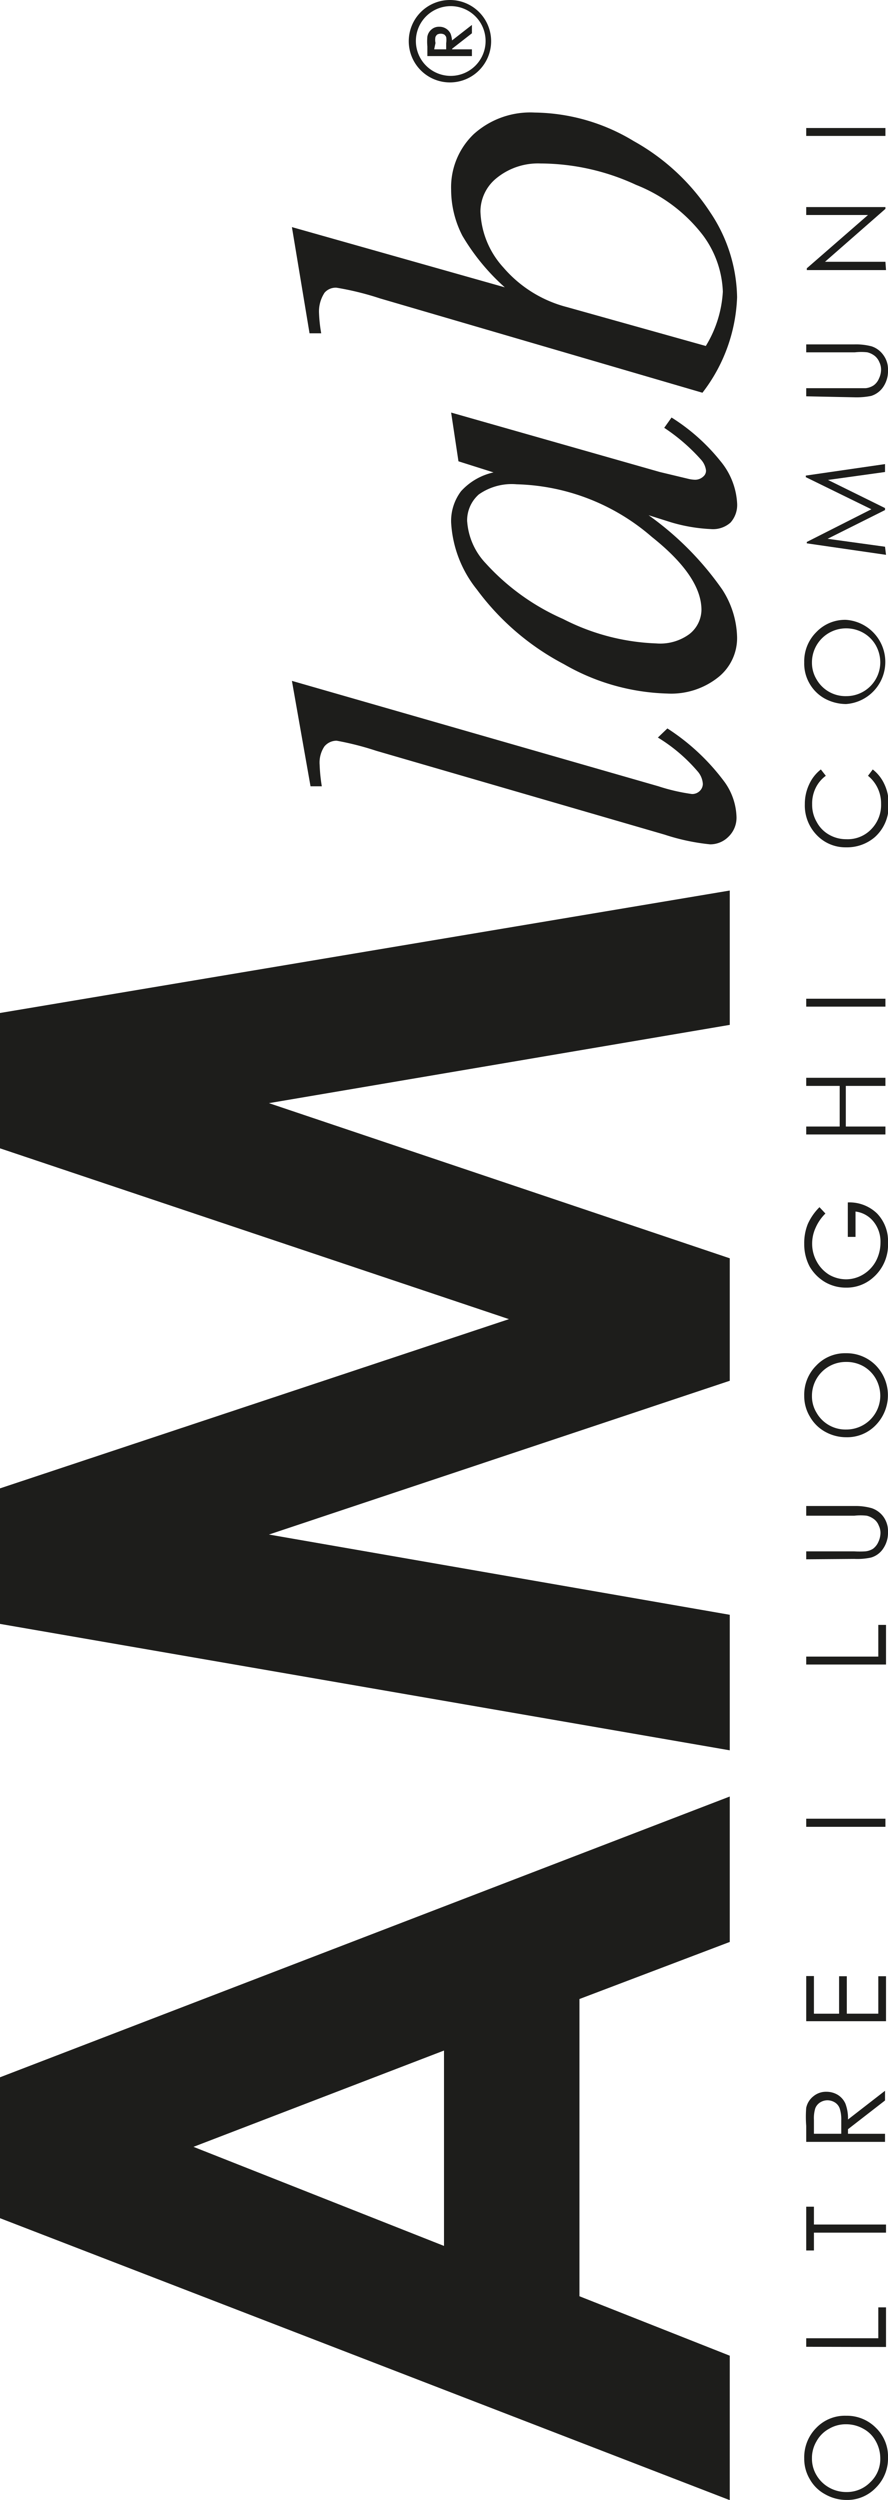<svg xmlns="http://www.w3.org/2000/svg" viewBox="0 0 44.84 126.16"><defs><style>.cls-1,.cls-2{fill:#1d1d1b;}.cls-2{stroke:#1d1d1b;stroke-miterlimit:10;stroke-width:0.12px;}</style></defs><g id="Layer_2" data-name="Layer 2"><g id="Livello_3" data-name="Livello 3"><path class="cls-1" d="M9.77,108.34l12.65,5v-9.86ZM0,111.94v-7.11L36.85,90.66V98l-7.59,2.88v15l7.59,3v7.29Z"/><polygon class="cls-1" points="0 81.95 0 75.11 25.7 66.57 0 57.95 0 51.12 36.85 44.94 36.85 51.72 13.58 55.67 36.85 63.5 36.85 69.68 13.58 77.44 36.85 81.49 36.85 88.33 0 81.95"/><path class="cls-1" d="M14.74,34.36l18.51,5.32a9.6,9.6,0,0,0,1.69.39.54.54,0,0,0,.39-.15.5.5,0,0,0,.16-.36,1.06,1.06,0,0,0-.27-.64,8.33,8.33,0,0,0-2-1.7l.48-.46a11,11,0,0,1,2.9,2.72,3.18,3.18,0,0,1,.59,1.74,1.33,1.33,0,0,1-.4,1,1.3,1.3,0,0,1-.93.39,10.73,10.73,0,0,1-2.3-.49L19,37.89A14.84,14.84,0,0,0,17,37.38a.8.8,0,0,0-.62.29,1.47,1.47,0,0,0-.24.92,8.71,8.71,0,0,0,.11,1.09h-.57Z"/><path class="cls-1" d="M23.59,26.3a3.42,3.42,0,0,0,.93,2.12,11.56,11.56,0,0,0,3.92,2.82,11.15,11.15,0,0,0,4.7,1.23A2.49,2.49,0,0,0,34.81,32a1.58,1.58,0,0,0,.61-1.22q0-1.69-2.5-3.68a10.83,10.83,0,0,0-6.83-2.66,2.89,2.89,0,0,0-1.91.51,1.75,1.75,0,0,0-.59,1.4m-.81-5.53,10.54,3,1.42.34a1.64,1.64,0,0,0,.34.05.6.6,0,0,0,.43-.16.38.38,0,0,0,.14-.31,1,1,0,0,0-.24-.53,9.48,9.48,0,0,0-1.87-1.62l.37-.52a9.89,9.89,0,0,1,2.47,2.2,3.64,3.64,0,0,1,.84,2.1,1.34,1.34,0,0,1-.33,1,1.33,1.33,0,0,1-1,.33,8.36,8.36,0,0,1-2-.34L32.75,26a15.42,15.42,0,0,1,3.72,3.75,4.61,4.61,0,0,1,.75,2.41,2.53,2.53,0,0,1-.93,2A3.81,3.81,0,0,1,33.7,35a11,11,0,0,1-5.22-1.48,12.91,12.91,0,0,1-4.4-3.77,5.91,5.91,0,0,1-1.3-3.38,2.49,2.49,0,0,1,.5-1.58,3.12,3.12,0,0,1,1.64-.95l-1.77-.56Z"/><path class="cls-1" d="M35.64,17.46a5.88,5.88,0,0,0,.86-2.74,5.07,5.07,0,0,0-1-2.84,7.91,7.91,0,0,0-3.38-2.55A11.55,11.55,0,0,0,27.3,8.25,3.31,3.31,0,0,0,25.06,9a2.17,2.17,0,0,0-.8,1.67,4.41,4.41,0,0,0,1.16,2.83,6.3,6.3,0,0,0,3.22,2Zm-20.9-6L25.49,14.5a10.89,10.89,0,0,1-2.14-2.6,5.07,5.07,0,0,1-.57-2.33,3.71,3.71,0,0,1,1.14-2.8A4.26,4.26,0,0,1,27,5.68a9.85,9.85,0,0,1,5,1.44,11,11,0,0,1,3.86,3.59A7.89,7.89,0,0,1,37.22,15a8.36,8.36,0,0,1-1.75,4.82L19.19,15.06A14.61,14.61,0,0,0,17,14.52a.74.74,0,0,0-.61.25,1.73,1.73,0,0,0-.28,1.05,7.37,7.37,0,0,0,.11,1h-.59Z"/><path class="cls-1" d="M40.61,124.06a2.1,2.1,0,0,1,.61-1.54,2,2,0,0,1,1.5-.61,2.06,2.06,0,0,1,1.51.61,2,2,0,0,1,.61,1.5,2.07,2.07,0,0,1-.61,1.52,2,2,0,0,1-1.49.62,2.19,2.19,0,0,1-1.08-.29,1.94,1.94,0,0,1-.77-.76A2,2,0,0,1,40.61,124.06Zm.39,0a1.62,1.62,0,0,0,.23.85,1.7,1.7,0,0,0,.63.62,1.75,1.75,0,0,0,.88.23,1.65,1.65,0,0,0,1.21-.5,1.6,1.6,0,0,0,.5-1.2,1.77,1.77,0,0,0-.23-.87,1.54,1.54,0,0,0-.62-.62,1.75,1.75,0,0,0-.88-.23,1.65,1.65,0,0,0-.86.23,1.59,1.59,0,0,0-.63.63A1.66,1.66,0,0,0,41,124Z"/><path class="cls-1" d="M40.71,118.43V118h3.64v-1.56h.39v2Z"/><path class="cls-1" d="M41.1,113.57h-.39v-2.21h.39v.9h3.64v.41H41.1Z"/><path class="cls-1" d="M40.71,108.09v-.81a5.71,5.71,0,0,1,0-.91,1,1,0,0,1,.36-.58,1,1,0,0,1,.66-.23,1.12,1.12,0,0,1,.58.16,1,1,0,0,1,.38.44,2.11,2.11,0,0,1,.13.8l1.87-1.45V106l-1.87,1.45v.23h1.87v.41Zm.39-.41h1.38V107a1.76,1.76,0,0,0-.08-.6.6.6,0,0,0-.24-.3.73.73,0,0,0-.38-.11.7.7,0,0,0-.37.11.62.62,0,0,0-.24.29,1.7,1.7,0,0,0-.07.59Z"/><path class="cls-1" d="M40.71,102V99.72h.39v1.9h1.27V99.73h.39v1.89h1.59V99.73h.39V102Z"/><path class="cls-1" d="M40.71,92.19v-.41h4v.41Z"/><path class="cls-1" d="M40.71,84v-.4h3.64V82h.39v2Z"/><path class="cls-1" d="M40.71,78.69v-.4h2.43a4.87,4.87,0,0,0,.54,0,.9.9,0,0,0,.4-.13.85.85,0,0,0,.27-.34,1.11,1.11,0,0,0,.11-.46.85.85,0,0,0-.09-.38.72.72,0,0,0-.23-.31,1,1,0,0,0-.37-.18,2.83,2.83,0,0,0-.63,0H40.71V76h2.43a3,3,0,0,1,.88.11,1.22,1.22,0,0,1,.58.42,1.24,1.24,0,0,1,.24.77,1.42,1.42,0,0,1-.23.83,1.11,1.11,0,0,1-.62.47,3.25,3.25,0,0,1-.85.07Z"/><path class="cls-1" d="M40.61,70.44a2.07,2.07,0,0,1,.61-1.53,2,2,0,0,1,1.5-.62,2.07,2.07,0,0,1,1.51.62,2.16,2.16,0,0,1,0,3,2,2,0,0,1-1.49.62,2.18,2.18,0,0,1-1.08-.28,2,2,0,0,1-.77-.77A2,2,0,0,1,40.61,70.44Zm.39,0a1.6,1.6,0,0,0,.23.85,1.68,1.68,0,0,0,1.51.85,1.71,1.71,0,0,0,1.71-1.7,1.77,1.77,0,0,0-.23-.87,1.68,1.68,0,0,0-.62-.62,1.74,1.74,0,0,0-.88-.22A1.71,1.71,0,0,0,41,70.42Z"/><path class="cls-1" d="M41.38,60.92l.3.32a2.32,2.32,0,0,0-.5.73,1.91,1.91,0,0,0-.17.79,1.83,1.83,0,0,0,.23.9,1.77,1.77,0,0,0,.63.67,1.72,1.72,0,0,0,.85.23,1.67,1.67,0,0,0,.86-.24,1.77,1.77,0,0,0,.65-.68,2,2,0,0,0,.23-.94,1.6,1.6,0,0,0-.35-1.05,1.38,1.38,0,0,0-.91-.51v1.28h-.39V60.68a2,2,0,0,1,1.48.56,2,2,0,0,1,.55,1.47,2.19,2.19,0,0,1-.76,1.77,2,2,0,0,1-1.36.5,2.08,2.08,0,0,1-1.06-.28,2.19,2.19,0,0,1-.78-.79,2.4,2.4,0,0,1-.27-1.14,2.56,2.56,0,0,1,.18-1A2.81,2.81,0,0,1,41.38,60.92Z"/><path class="cls-1" d="M40.71,57.25v-.4H42.4V54.8H40.71v-.41h4v.41h-2v2.05h2v.4Z"/><path class="cls-1" d="M40.71,50.8v-.4h4v.4Z"/><path class="cls-1" d="M41.45,38.83l.25.32a1.66,1.66,0,0,0-.52.63,1.78,1.78,0,0,0-.17.81,1.71,1.71,0,0,0,.23.89,1.59,1.59,0,0,0,.62.64,1.72,1.72,0,0,0,.88.23A1.64,1.64,0,0,0,44,41.84a1.75,1.75,0,0,0,.49-1.28,1.79,1.79,0,0,0-.66-1.41l.24-.32a2,2,0,0,1,.59.75,2.23,2.23,0,0,1,.21,1,2.1,2.1,0,0,1-.7,1.67,2.15,2.15,0,0,1-1.44.51,2,2,0,0,1-1.49-.62,2.14,2.14,0,0,1-.6-1.56,2.31,2.31,0,0,1,.22-1A2,2,0,0,1,41.45,38.83Z"/><path class="cls-1" d="M40.61,33.43a2.07,2.07,0,0,1,.61-1.53,2,2,0,0,1,1.5-.62,2.13,2.13,0,0,1,0,4.25,2.29,2.29,0,0,1-1.08-.28,2,2,0,0,1-.77-.77A2,2,0,0,1,40.61,33.43Zm.39,0a1.62,1.62,0,0,0,.23.85,1.68,1.68,0,0,0,1.51.85,1.71,1.71,0,0,0,1.71-1.7,1.77,1.77,0,0,0-.23-.87,1.68,1.68,0,0,0-.62-.62,1.75,1.75,0,0,0-.88-.23A1.72,1.72,0,0,0,41,33.41Z"/><path class="cls-1" d="M44.74,28l-4-.58v-.07L44,25.7l-3.31-1.62V24l4-.58v.4l-2.88.4,2.88,1.42v.1l-2.9,1.45,2.9.4Z"/><path class="cls-1" d="M40.71,20v-.41h3a.9.9,0,0,0,.4-.14.79.79,0,0,0,.27-.34,1.07,1.07,0,0,0,.11-.46.85.85,0,0,0-.09-.38.79.79,0,0,0-.23-.31,1,1,0,0,0-.37-.18,2.83,2.83,0,0,0-.63,0H40.71v-.4h2.43a3.09,3.09,0,0,1,.88.1,1.18,1.18,0,0,1,.58.43,1.21,1.21,0,0,1,.24.76,1.43,1.43,0,0,1-.23.84,1.15,1.15,0,0,1-.62.47,3.77,3.77,0,0,1-.85.07Z"/><path class="cls-1" d="M44.74,13.63h-4v-.09l3.09-2.69H40.71v-.4h4v.09l-3.05,2.67h3.05Z"/><path class="cls-1" d="M40.71,6.86v-.4h4v.4Z"/><path class="cls-1" d="M24.8,2.07A2.08,2.08,0,1,1,22.72,0,2.08,2.08,0,0,1,24.8,2.07ZM21,2.07A1.76,1.76,0,1,0,22.72.31,1.76,1.76,0,0,0,21,2.07Z"/><path class="cls-2" d="M21.64,2.77V2.34a2.55,2.55,0,0,1,0-.49.55.55,0,0,1,.19-.32.51.51,0,0,1,.35-.12.56.56,0,0,1,.52.32,1.24,1.24,0,0,1,.07.43l1-.78v.27l-1,.78v.12h1v.22Zm.21-.22h.74V2.18a1.13,1.13,0,0,0,0-.32.37.37,0,0,0-.13-.17.46.46,0,0,0-.21-.05.46.46,0,0,0-.2.05.38.38,0,0,0-.12.16.82.82,0,0,0,0,.32Z"/></g></g></svg>